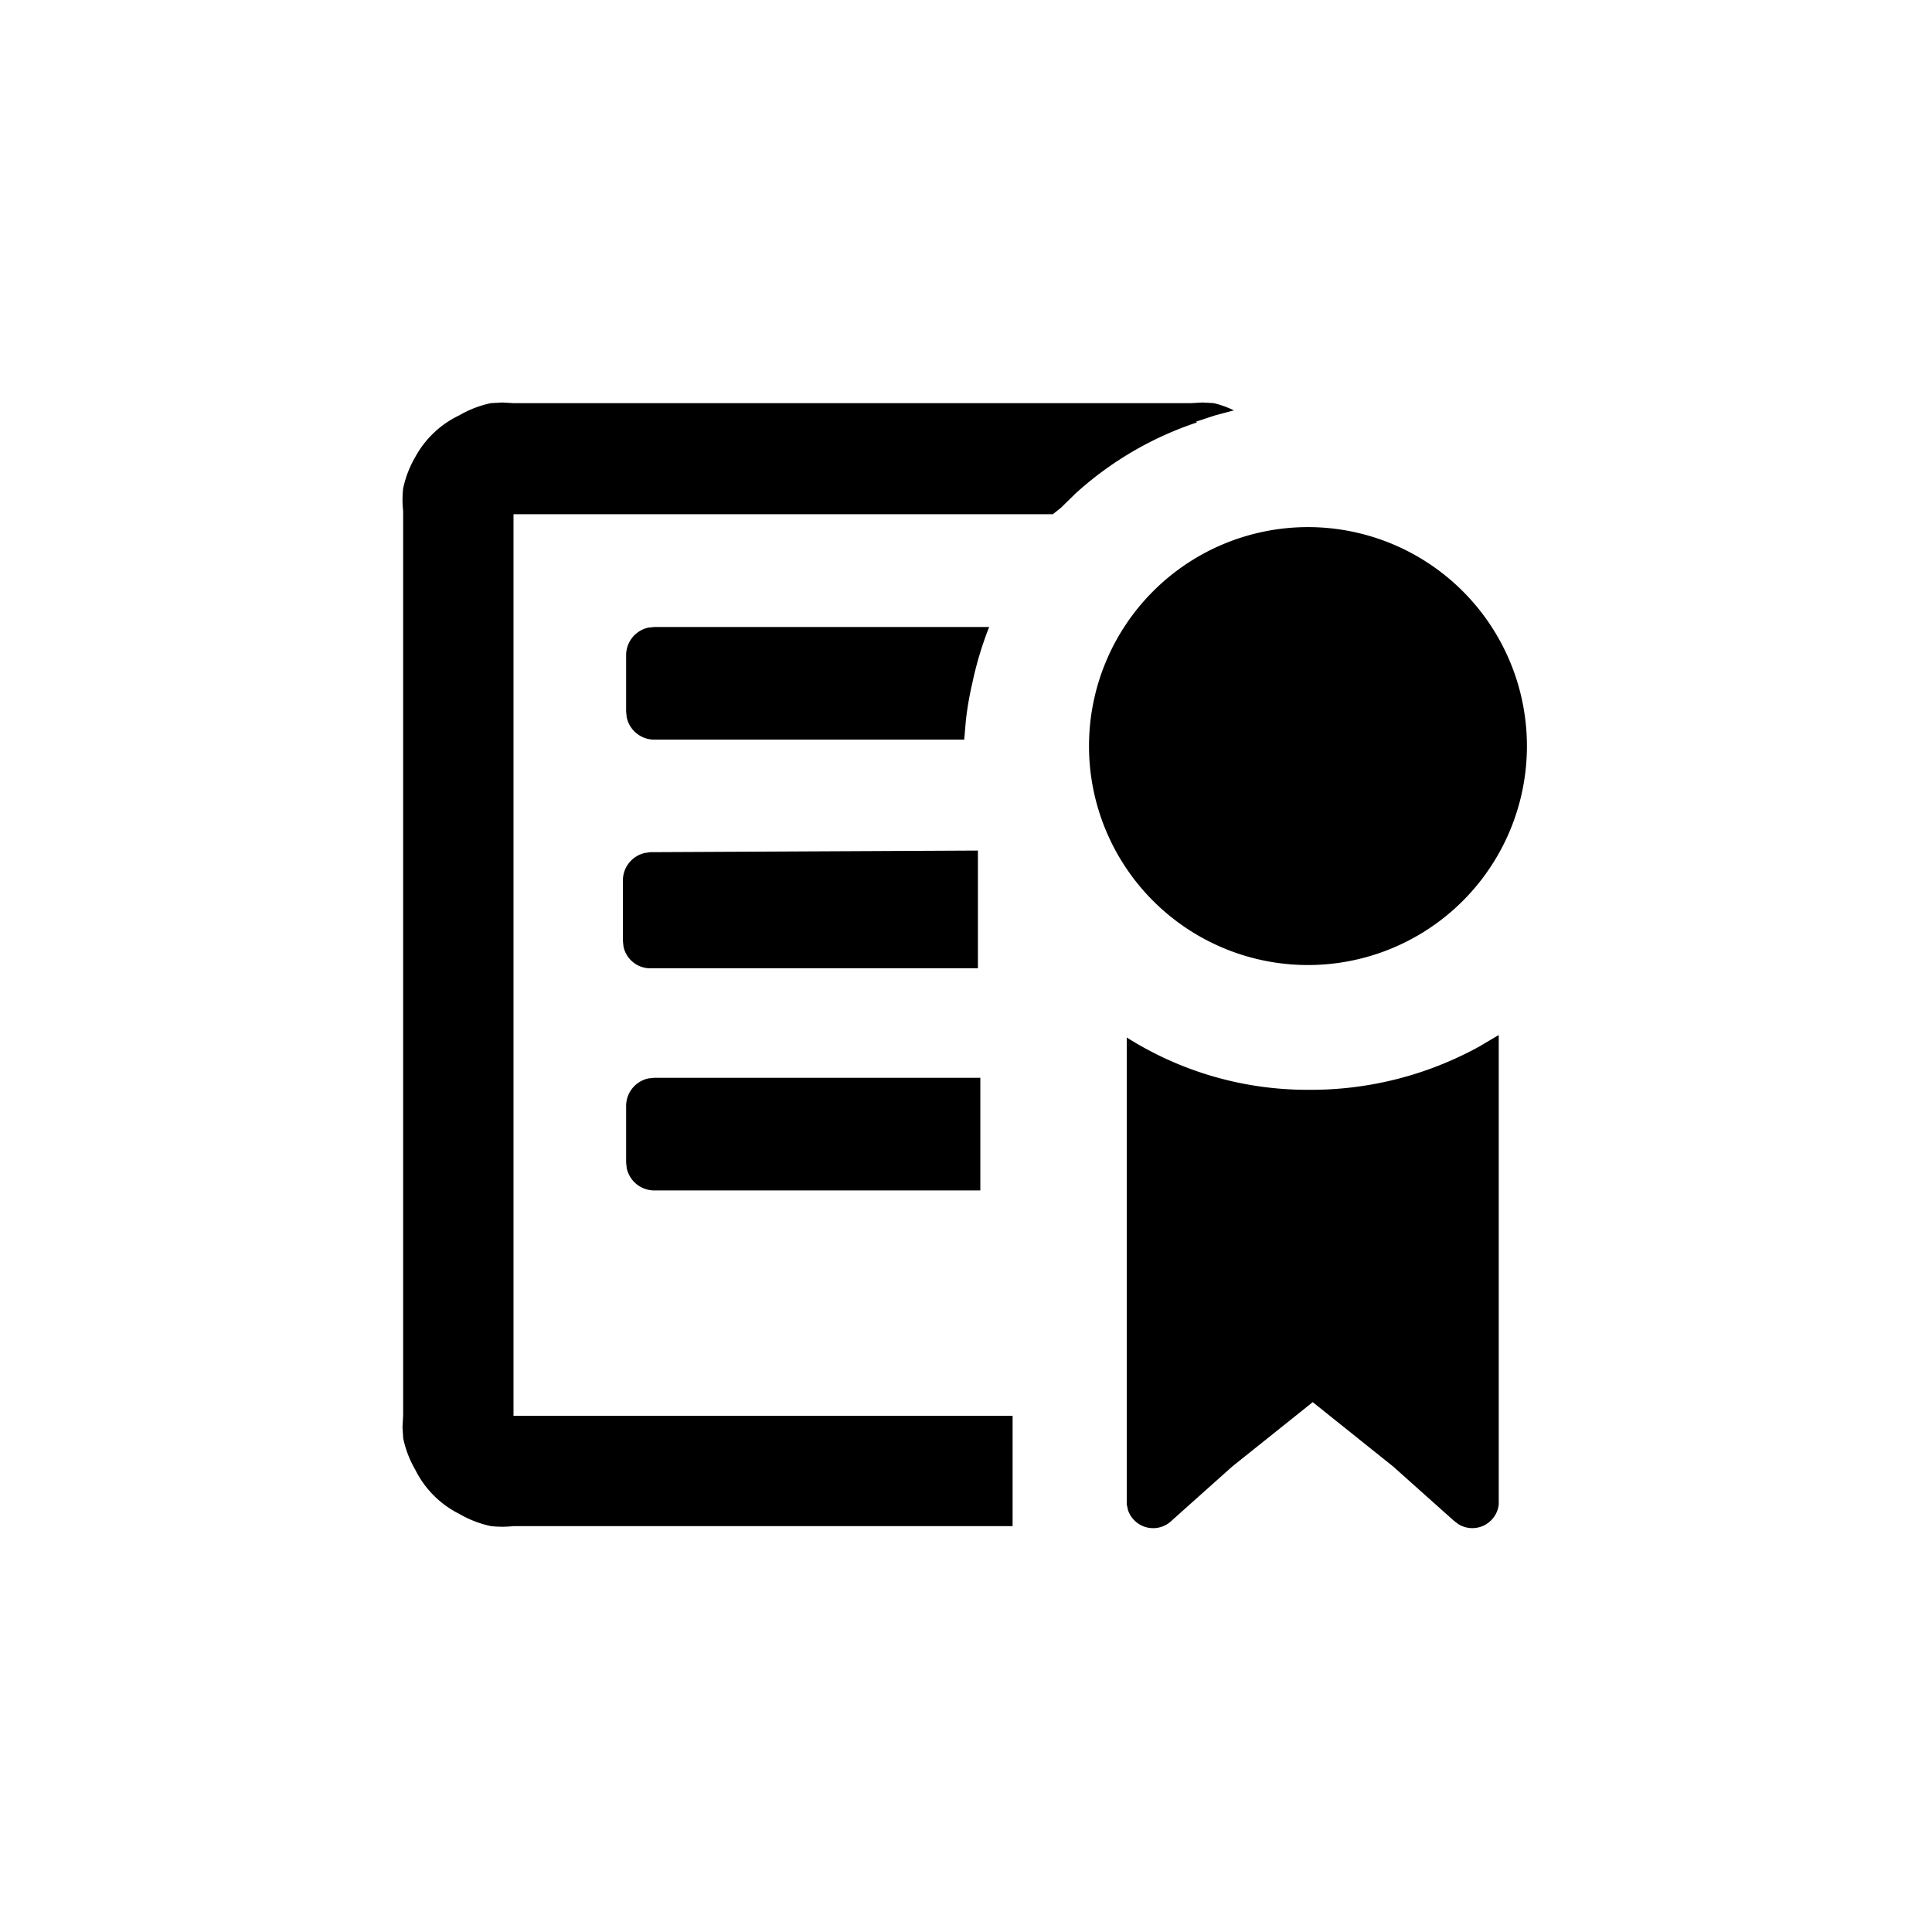 <svg xmlns="http://www.w3.org/2000/svg" height="24" viewBox="0 0 24 24" width="24"><path d="M0 0h24v24H0V0z" fill="none"/><path d="M18.618 12.868v5.82a.33.33 0 01-.501.246l-.06-.046-.75-.67-1-.8-1 .8-.75.67a.33.33 0 01-.544-.127l-.016-.073v-5.8a4.2 4.2 0 002.25.65 4.34 4.34 0 002.13-.538l.24-.142zM14.938 5l.14.008a1.22 1.22 0 01.25.09l-.237.063-.233.077.01.01a4.22 4.22 0 00-1.509.884l-.18.176-.1.08h-6.7v11.2h6.2v1.37h-6.2a1.27 1.27 0 01-.28 0 1.32 1.32 0 01-.39-.15 1.22 1.22 0 01-.55-.55 1.32 1.32 0 01-.15-.39L5 17.728l.008-.14V6.348a1.27 1.27 0 010-.28 1.32 1.32 0 01.15-.39 1.22 1.22 0 01.55-.52 1.32 1.32 0 01.39-.15L6.238 5l.14.008h8.42l.14-.008zm-2.76 8.388v1.4h-4.05a.35.35 0 01-.343-.279l-.007-.07v-.7a.35.35 0 01.279-.343l.07-.007h4.05zm-.03-2.82v1.46h-4.05a.34.34 0 01-.353-.271l-.007-.07v-.74a.35.35 0 01.272-.351l.068-.01 4.07-.02zm4.1-4.02a2.72 2.72 0 010 5.44 2.72 2.72 0 010-5.44zm-3.96 1.24a4.33 4.33 0 00-.21.7 4 4 0 00-.08.465l-.02.235h-3.85a.35.35 0 01-.343-.279l-.007-.07v-.7a.35.35 0 01.279-.343l.07-.007h4.16z"/></svg>